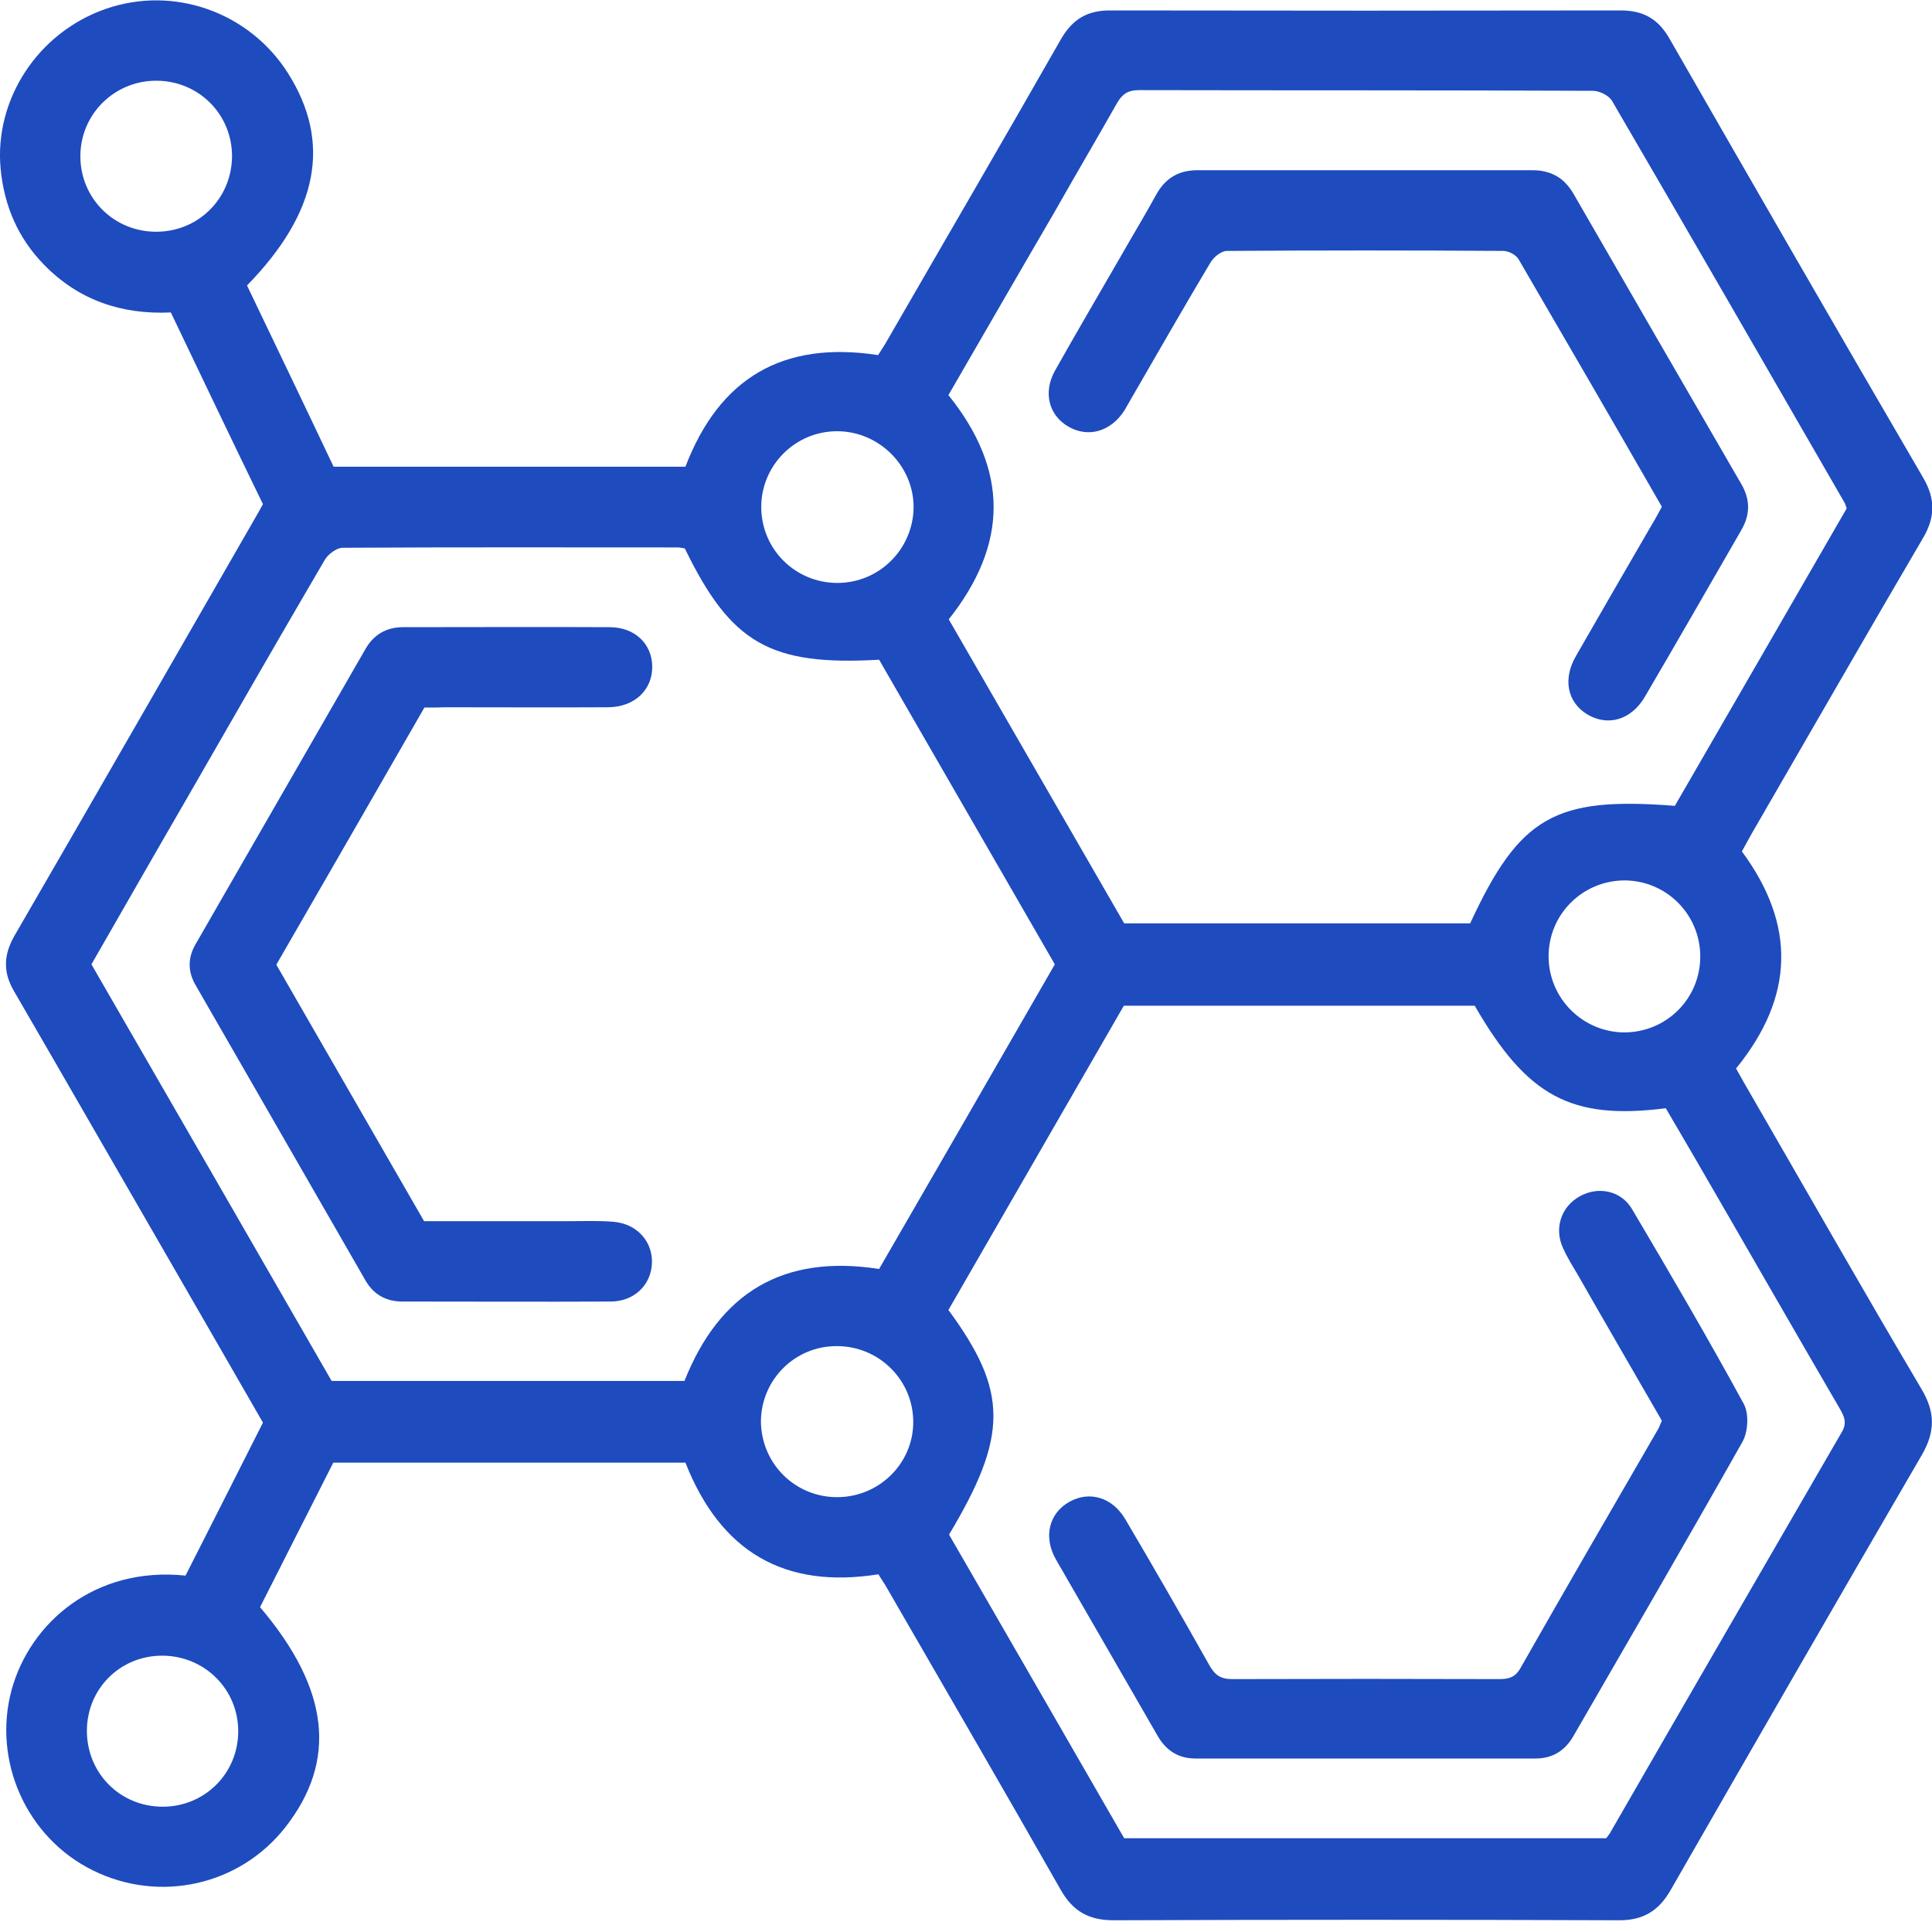 <svg width="40" height="40" viewBox="0 0 40 40" fill="none" xmlns="http://www.w3.org/2000/svg">
<g clip-path="url(#clip0_262_1240)">
<path d="M18.187 32.594C16.24 32.904 14.919 32.129 14.191 30.283C11.779 30.283 9.36 30.283 6.9 30.283C6.395 31.273 5.889 32.284 5.384 33.275C6.826 34.973 6.988 36.455 5.903 37.837C4.959 39.036 3.308 39.407 1.927 38.726C0.552 38.052 -0.162 36.462 0.242 34.98C0.626 33.598 1.961 32.426 3.841 32.621C4.366 31.583 4.905 30.526 5.444 29.454C4.872 28.457 4.306 27.48 3.74 26.496C2.587 24.501 1.442 22.507 0.289 20.519C0.06 20.128 0.074 19.771 0.296 19.38C1.967 16.496 3.625 13.605 5.289 10.714C5.337 10.627 5.391 10.539 5.444 10.438C4.811 9.137 4.178 7.81 3.537 6.469C2.513 6.516 1.624 6.213 0.909 5.478C0.37 4.926 0.087 4.259 0.013 3.497C-0.122 2.055 0.788 0.667 2.196 0.182C3.598 -0.303 5.161 0.249 5.963 1.516C6.866 2.945 6.597 4.393 5.114 5.91C5.707 7.149 6.307 8.396 6.907 9.663C9.339 9.663 11.758 9.663 14.191 9.663C14.892 7.83 16.206 7.048 18.18 7.352C18.241 7.257 18.308 7.156 18.369 7.048C19.569 4.966 20.781 2.891 21.967 0.809C22.21 0.391 22.52 0.209 23.005 0.216C26.523 0.222 30.033 0.222 33.551 0.216C34.016 0.216 34.326 0.384 34.562 0.795C36.307 3.834 38.052 6.866 39.818 9.892C40.074 10.33 40.067 10.714 39.811 11.145C38.625 13.167 37.459 15.202 36.28 17.237C36.206 17.365 36.139 17.493 36.064 17.628C37.183 19.144 37.156 20.633 35.943 22.122C36.038 22.291 36.139 22.473 36.246 22.655C37.426 24.697 38.591 26.745 39.791 28.773C40.067 29.245 40.067 29.643 39.791 30.121C38.046 33.12 36.314 36.125 34.589 39.131C34.339 39.569 34.009 39.764 33.504 39.757C30.02 39.744 26.543 39.744 23.059 39.757C22.554 39.757 22.223 39.582 21.967 39.137C20.775 37.042 19.562 34.953 18.355 32.864C18.302 32.769 18.241 32.688 18.187 32.594ZM14.178 11.354C14.124 11.348 14.076 11.334 14.036 11.334C11.725 11.334 9.413 11.327 7.095 11.341C6.967 11.341 6.792 11.476 6.725 11.59C5.781 13.201 4.858 14.811 3.928 16.428C3.248 17.601 2.574 18.78 1.893 19.966C3.558 22.85 5.215 25.721 6.866 28.591C9.326 28.591 11.745 28.591 14.171 28.591C14.899 26.759 16.219 25.963 18.201 26.273C19.413 24.178 20.62 22.082 21.839 19.966C20.62 17.85 19.4 15.741 18.201 13.659C15.943 13.787 15.134 13.322 14.178 11.354ZM33.254 38.059C33.302 37.998 33.329 37.965 33.349 37.924C34.939 35.162 36.536 32.406 38.133 29.649C38.248 29.454 38.18 29.319 38.086 29.157C37.082 27.433 36.091 25.701 35.087 23.969C34.885 23.625 34.683 23.275 34.488 22.945C32.527 23.194 31.617 22.702 30.532 20.822C28.12 20.822 25.701 20.822 23.268 20.822C22.048 22.938 20.835 25.04 19.636 27.122C20.876 28.807 20.876 29.724 19.649 31.772C20.855 33.861 22.069 35.964 23.275 38.059C26.617 38.059 29.932 38.059 33.254 38.059ZM19.636 8.18C20.889 9.737 20.876 11.267 19.643 12.823C20.855 14.926 22.069 17.028 23.275 19.117C25.694 19.117 28.073 19.117 30.438 19.117C31.462 16.907 32.19 16.489 34.676 16.684C35.862 14.636 37.055 12.567 38.234 10.525C38.207 10.451 38.2 10.418 38.18 10.391C36.583 7.621 34.986 4.852 33.376 2.089C33.308 1.974 33.113 1.88 32.978 1.88C29.845 1.866 26.711 1.873 23.578 1.866C23.355 1.866 23.234 1.947 23.126 2.136C22.695 2.897 22.25 3.652 21.819 4.414C21.091 5.66 20.37 6.914 19.636 8.18ZM17.338 12.069C18.201 12.069 18.901 11.374 18.915 10.512C18.922 9.649 18.201 8.928 17.331 8.928C16.455 8.928 15.748 9.649 15.761 10.519C15.775 11.388 16.476 12.069 17.338 12.069ZM3.234 4.798C4.103 4.798 4.791 4.117 4.804 3.248C4.811 2.372 4.117 1.671 3.234 1.671C2.372 1.671 1.671 2.358 1.664 3.221C1.657 4.097 2.351 4.798 3.234 4.798ZM17.345 30.997C18.207 30.99 18.908 30.296 18.908 29.441C18.908 28.571 18.194 27.864 17.318 27.87C16.455 27.87 15.761 28.565 15.754 29.427C15.761 30.303 16.462 31.004 17.345 30.997ZM35.202 19.791C35.195 18.928 34.501 18.234 33.639 18.228C32.763 18.228 32.055 18.935 32.062 19.811C32.069 20.674 32.769 21.368 33.625 21.375C34.508 21.375 35.209 20.667 35.202 19.791ZM3.369 37.406C4.238 37.406 4.926 36.718 4.932 35.856C4.939 34.98 4.238 34.279 3.356 34.279C2.486 34.279 1.799 34.966 1.799 35.835C1.799 36.711 2.486 37.406 3.369 37.406Z" fill="#1E4BBE"/>
<path d="M8.787 14.649C7.763 16.428 6.752 18.187 5.721 19.973C6.738 21.738 7.756 23.504 8.78 25.283C9.791 25.283 10.775 25.283 11.759 25.283C12.075 25.283 12.385 25.269 12.702 25.296C13.194 25.337 13.524 25.714 13.497 26.172C13.47 26.617 13.12 26.947 12.641 26.947C11.206 26.954 9.771 26.947 8.329 26.947C7.999 26.947 7.742 26.806 7.574 26.523C6.402 24.481 5.222 22.439 4.05 20.397C3.881 20.108 3.888 19.818 4.057 19.535C5.229 17.5 6.395 15.472 7.567 13.436C7.736 13.14 7.999 12.985 8.342 12.985C9.771 12.985 11.193 12.978 12.621 12.985C13.147 12.985 13.504 13.335 13.504 13.807C13.504 14.286 13.14 14.636 12.594 14.643C11.469 14.649 10.35 14.643 9.225 14.643C9.09 14.649 8.955 14.649 8.787 14.649Z" fill="#1E4BBE"/>
<path d="M34.407 29.414C33.828 28.41 33.248 27.413 32.675 26.408C32.568 26.227 32.453 26.044 32.365 25.849C32.17 25.438 32.318 24.987 32.702 24.771C33.08 24.555 33.565 24.643 33.794 25.041C34.582 26.375 35.364 27.709 36.105 29.07C36.213 29.272 36.193 29.65 36.072 29.858C34.919 31.9 33.74 33.929 32.568 35.957C32.392 36.253 32.136 36.408 31.793 36.408C29.448 36.408 27.102 36.408 24.751 36.408C24.394 36.408 24.138 36.24 23.962 35.93C23.262 34.71 22.561 33.504 21.86 32.284C21.597 31.82 21.718 31.328 22.143 31.092C22.554 30.863 23.026 30.997 23.295 31.449C23.888 32.453 24.468 33.464 25.041 34.481C25.155 34.683 25.276 34.764 25.512 34.764C27.352 34.758 29.192 34.758 31.038 34.764C31.233 34.764 31.368 34.73 31.476 34.542C32.419 32.884 33.376 31.233 34.333 29.582C34.353 29.549 34.367 29.501 34.407 29.414Z" fill="#1E4BBE"/>
<path d="M34.407 10.492C33.416 8.767 32.432 7.068 31.442 5.37C31.388 5.276 31.233 5.195 31.125 5.195C29.218 5.182 27.311 5.182 25.404 5.195C25.282 5.195 25.128 5.323 25.06 5.438C24.501 6.374 23.962 7.318 23.416 8.261C23.369 8.342 23.328 8.416 23.281 8.497C22.998 8.935 22.533 9.07 22.122 8.834C21.711 8.598 21.59 8.12 21.846 7.668C22.284 6.886 22.742 6.112 23.187 5.337C23.436 4.899 23.699 4.467 23.942 4.023C24.13 3.686 24.407 3.524 24.791 3.524C27.102 3.524 29.413 3.524 31.725 3.524C32.109 3.524 32.385 3.679 32.58 4.016C33.733 6.017 34.892 8.019 36.051 10.02C36.239 10.343 36.239 10.653 36.051 10.977C35.39 12.122 34.73 13.275 34.063 14.413C33.78 14.905 33.295 15.047 32.863 14.791C32.452 14.541 32.351 14.063 32.627 13.585C33.153 12.668 33.679 11.758 34.211 10.842C34.279 10.734 34.332 10.626 34.407 10.492Z" fill="#1E4BBE"/>
</g>
<defs>
<clipPath id="clip0_262_1240">
<rect width="40" height="40" fill="white" transform="matrix(-1 0 0 1 40 0)"/>
</clipPath>
</defs>
</svg>

